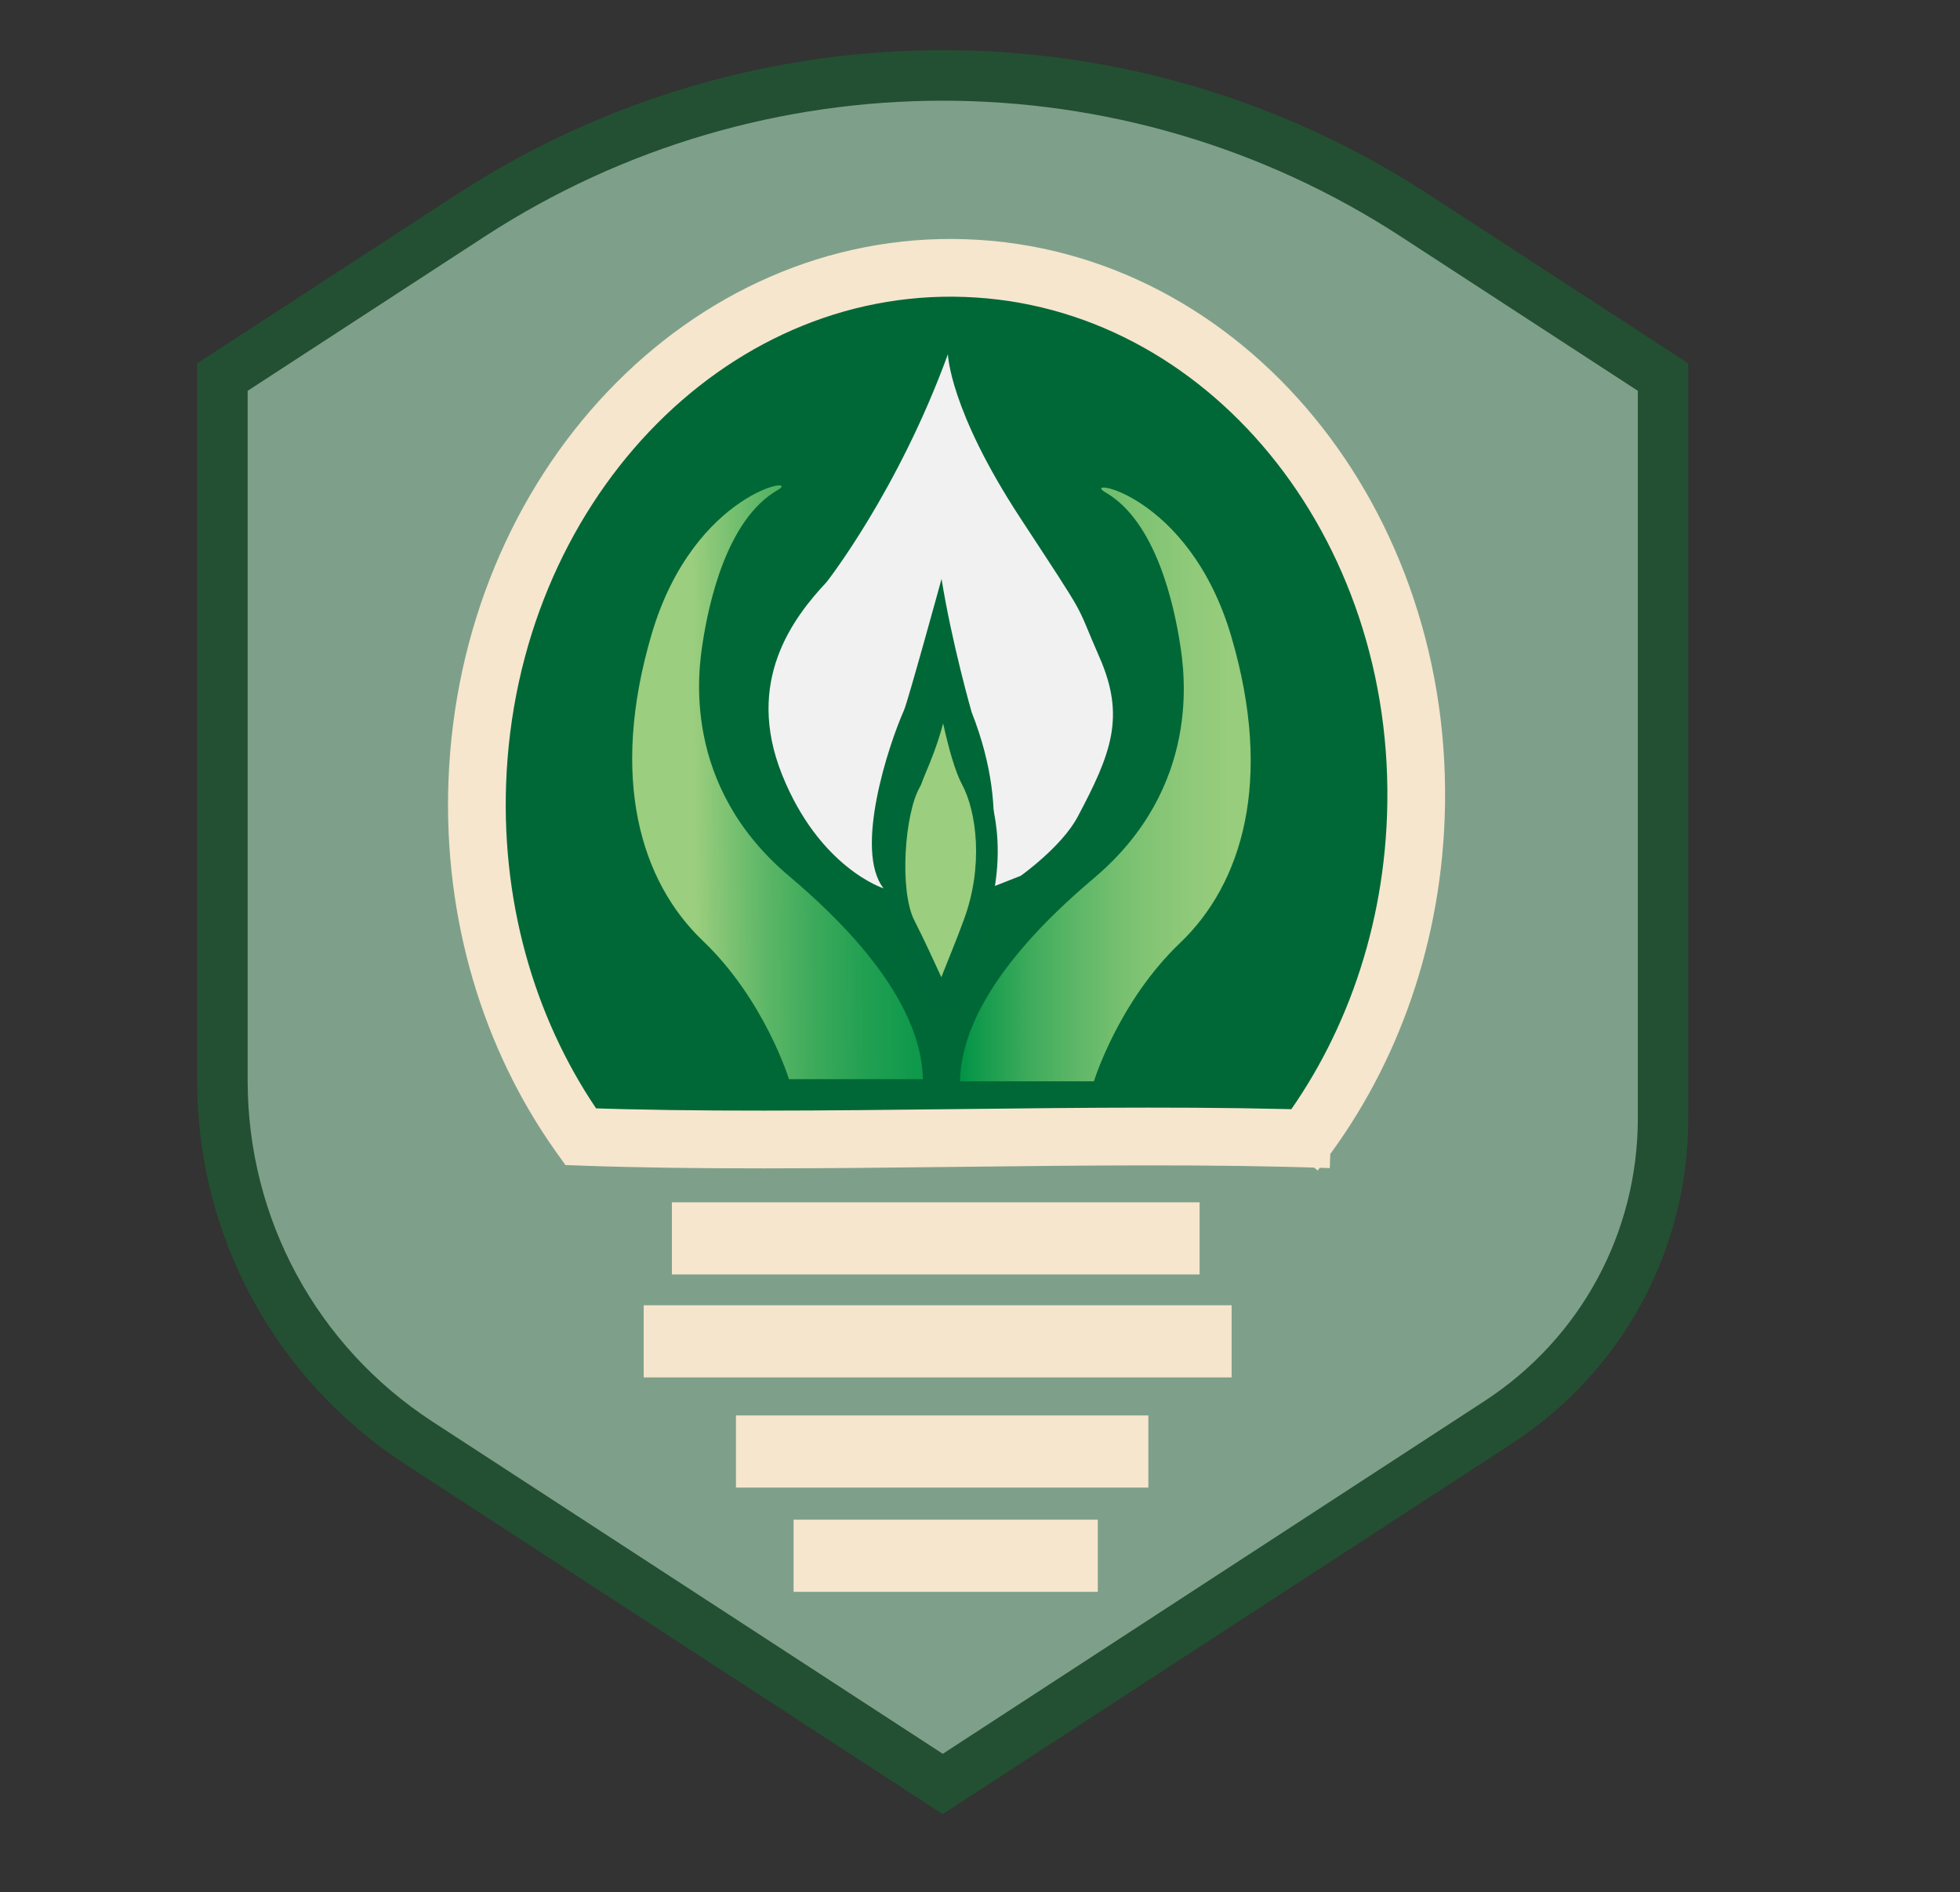 <?xml version="1.0" encoding="utf-8"?>
<!-- Generator: Adobe Illustrator 27.5.0, SVG Export Plug-In . SVG Version: 6.00 Build 0)  -->
<svg version="1.1" id="Layer_1" xmlns="http://www.w3.org/2000/svg" xmlns:xlink="http://www.w3.org/1999/xlink" x="0px" y="0px"
	 viewBox="0 0 271.7 262.26" style="enable-background:new 0 0 271.7 262.26;" xml:space="preserve">
<rect x="0" y="0" width="271.7" height="262.26" fill="#333333" stroke="none"/>
<style type="text/css">
	.st0{fill:#7EA08A;}
	.st1{fill:#235032;}
	.st2{fill:#F6E5CD;}
	.st3{fill:#F6E6CD;}
	.st4{fill:#006837;stroke:#F6E6CD;stroke-width:8;stroke-miterlimit:10;}
	.st5{fill:url(#SVGID_1_);}
	.st6{fill:url(#SVGID_00000088819492067106191610000006319696220963727780_);}
	.st7{fill:#9BCE7E;}
	.st8{fill:#006838;}
	.st9{fill:url(#SVGID_00000005947116522988238000000014321858784729634477_);}
</style>
<g>
	<path class="st0" d="M58.06,199.99l72.62,47.28l77-50.13c14.25-9.28,22.85-25.13,22.85-42.13l0-102.74l-34.44-22.42
		c-39.77-25.89-91.06-25.89-130.82,0L30.83,52.27l0,97.52C30.83,170.05,41.07,188.94,58.06,199.99z"/>
	<path class="st1" d="M130.68,251.45l-74.53-48.52c-18.04-11.75-28.82-31.61-28.82-53.14V50.37l36.03-23.45
		c40.9-26.62,93.75-26.62,134.64,0l36.03,23.45v104.64c0,18.26-9.14,35.11-24.44,45.07L130.68,251.45z M59.97,197.06l70.72,46.03
		l75.09-48.89c13.31-8.66,21.26-23.32,21.26-39.2V54.17l-32.85-21.38c-38.58-25.11-88.43-25.11-127.01,0L34.33,54.17v95.62
		C34.33,168.94,43.91,186.61,59.97,197.06L59.97,197.06z"/>
</g>
<rect x="89.23" y="180.92" class="st2" width="81.5" height="10"/>
<rect x="102.02" y="196.19" class="st3" width="57.17" height="10"/>
<rect x="93.14" y="166.65" class="st3" width="73.15" height="10"/>
<rect x="110.01" y="210.64" class="st3" width="42.17" height="10"/>
<path class="st4" d="M179.53,159.75c9.86-12.44,16.1-28.67,16.74-46.59c1.46-40.69-26.49-74.72-62.42-76
	c-35.93-1.29-66.23,30.66-67.69,71.35c-0.66,18.38,4.68,35.4,14.05,48.65c0.09,0.13,0.19,0.26,0.29,0.4
	c32.53,1.16,71.45-0.82,103.98,0.35c-32.53-1.16-71.45,0.82-103.98-0.35"/>
<linearGradient id="SVGID_1_" gradientUnits="userSpaceOnUse" x1="85.938" y1="108.977" x2="148.33" y2="108.506" gradientTransform="matrix(1 -1.575431e-03 1.575431e-03 1 -3.986 -0.085)">
	<stop  offset="0.227" style="stop-color:#9BCE7E"/>
	<stop  offset="0.269" style="stop-color:#89C777"/>
	<stop  offset="0.377" style="stop-color:#5FB768"/>
	<stop  offset="0.487" style="stop-color:#3DAA5B"/>
	<stop  offset="0.599" style="stop-color:#22A052"/>
	<stop  offset="0.712" style="stop-color:#0F994B"/>
	<stop  offset="0.829" style="stop-color:#049446"/>
	<stop  offset="0.953" style="stop-color:#009345"/>
</linearGradient>
<path class="st5" d="M127.93,149.58h-18.56c0,0-3.38-11.02-11.95-19.19s-12.98-22.45-7.1-42.45s21.15-22.13,17.46-20
	c-7.09,4.08-9.55,15.82-10.37,21.13c-0.57,3.72-3.03,19.7,11.96,32.35S127.81,143.46,127.93,149.58z"/>
<radialGradient id="SVGID_00000165211245415970579100000001665105312341793945_" cx="133.976" cy="85.852" r="140.501" fx="0.223" fy="128.872" gradientTransform="matrix(1 0.028 -0.113 4.001 6.551 -261.098)" gradientUnits="userSpaceOnUse">
	<stop  offset="0" style="stop-color:#9BCE7E"/>
	<stop  offset="0.02" style="stop-color:#89C777"/>
	<stop  offset="0.072" style="stop-color:#5FB768"/>
	<stop  offset="0.125" style="stop-color:#3DAA5B"/>
	<stop  offset="0.178" style="stop-color:#22A052"/>
	<stop  offset="0.233" style="stop-color:#0F994B"/>
	<stop  offset="0.288" style="stop-color:#049446"/>
	<stop  offset="0.348" style="stop-color:#009345"/>
	<stop  offset="0.742" style="stop-color:#F6E6CD"/>
	<stop  offset="0.983" style="stop-color:#F1F1F2"/>
</radialGradient>
<path style="fill:url(#SVGID_00000165211245415970579100000001665105312341793945_);" d="M131.4,49.1c0,0,0.21,7.69,10.03,22.69
	c9.82,15,7.37,11.09,10.98,19.31s1.67,13.28-3.02,22.11c-2.2,4.15-7.89,8.18-7.89,8.18l-5.38,2.12c0,0,4.54-9.69-1.43-24.8
	c0,0-2.72-9.47-4.17-18.47c0,0-4.66,16.97-5.21,18.21c-2.17,4.88-6.95,19.44-2.83,24.68c0,0-8.88-2.81-14.07-15.76
	c-5.18-12.95,1.52-21.73,6.2-26.72C114.61,80.64,124.46,68.12,131.4,49.1z"/>
<g>
	<path class="st7" d="M130.41,92.45c0.01-0.19,0.31-0.19,0.34,0c0.52,3.07,2.18,12.31,3.91,15.54c2.26,4.23,3.24,12.21,0.35,20.02
		c-0.92,2.49-1.26,3.35-4.28,10.84c-0.06,0.14-0.25,0.15-0.32,0.02c-0.65-1.29-2.82-6.31-5.01-10.61
		c-2.36-4.63-1.54-15.93,0.82-19.95c0.03-0.05,0.06-0.11,0.08-0.17C126.91,106.28,130.17,100.21,130.41,92.45z"/>
	<path class="st8" d="M130.57,140.46c-0.63,0-1.21-0.35-1.49-0.92c-0.23-0.46-0.66-1.39-1.21-2.59c-1.01-2.22-2.4-5.25-3.8-8.02
		c-2.62-5.15-1.74-16.91,0.85-21.36c0.14-0.4,0.35-0.91,0.61-1.54c1.12-2.67,3.2-7.64,3.38-13.63c0.03-0.85,0.69-1.54,1.54-1.59
		c0.88-0.06,1.63,0.54,1.78,1.39c0.96,5.7,2.45,12.65,3.75,15.09c2.44,4.57,3.52,12.91,0.43,21.25c-0.94,2.55-1.35,3.58-4.29,10.88
		c-0.24,0.61-0.83,1.02-1.48,1.05C130.62,140.46,130.59,140.46,130.57,140.46z M130.74,100.27c-0.78,2.94-1.77,5.32-2.44,6.92
		c-0.25,0.6-0.45,1.08-0.56,1.41c-0.07,0.21-0.16,0.37-0.21,0.46c-2.11,3.59-2.91,14.33-0.78,18.52c1.38,2.71,2.73,5.66,3.74,7.87
		c2.01-5,2.35-5.89,3.12-7.96c2.75-7.43,1.79-14.95-0.26-18.79C132.38,106.92,131.47,103.57,130.74,100.27z M129.15,92.7
		C129.15,92.7,129.15,92.7,129.15,92.7C129.15,92.7,129.15,92.7,129.15,92.7z"/>
</g>
<linearGradient id="SVGID_00000015343772509503833480000009740363259631319474_" gradientUnits="userSpaceOnUse" x1="136.925" y1="107.687" x2="266.198" y2="107.687" gradientTransform="matrix(1 0 0 1 -3.846 1.043)">
	<stop  offset="0" style="stop-color:#009345"/>
	<stop  offset="0.02" style="stop-color:#129A4C"/>
	<stop  offset="0.072" style="stop-color:#3CAA5B"/>
	<stop  offset="0.125" style="stop-color:#5EB768"/>
	<stop  offset="0.178" style="stop-color:#79C171"/>
	<stop  offset="0.233" style="stop-color:#8CC878"/>
	<stop  offset="0.288" style="stop-color:#97CD7D"/>
	<stop  offset="0.348" style="stop-color:#9BCE7E"/>
	<stop  offset="0.742" style="stop-color:#F6E6CD"/>
	<stop  offset="0.983" style="stop-color:#F6E6CD"/>
</linearGradient>
<path style="fill:url(#SVGID_00000015343772509503833480000009740363259631319474_);" d="M133.08,149.88h18.56
	c0,0,3.38-11.02,11.95-19.19s12.98-22.45,7.1-42.45c-5.88-20-21.15-22.13-17.46-20c7.09,4.08,9.55,15.82,10.37,21.13
	c0.57,3.72,3.03,19.7-11.96,32.35S133.19,143.76,133.08,149.88z"/>
</svg>
